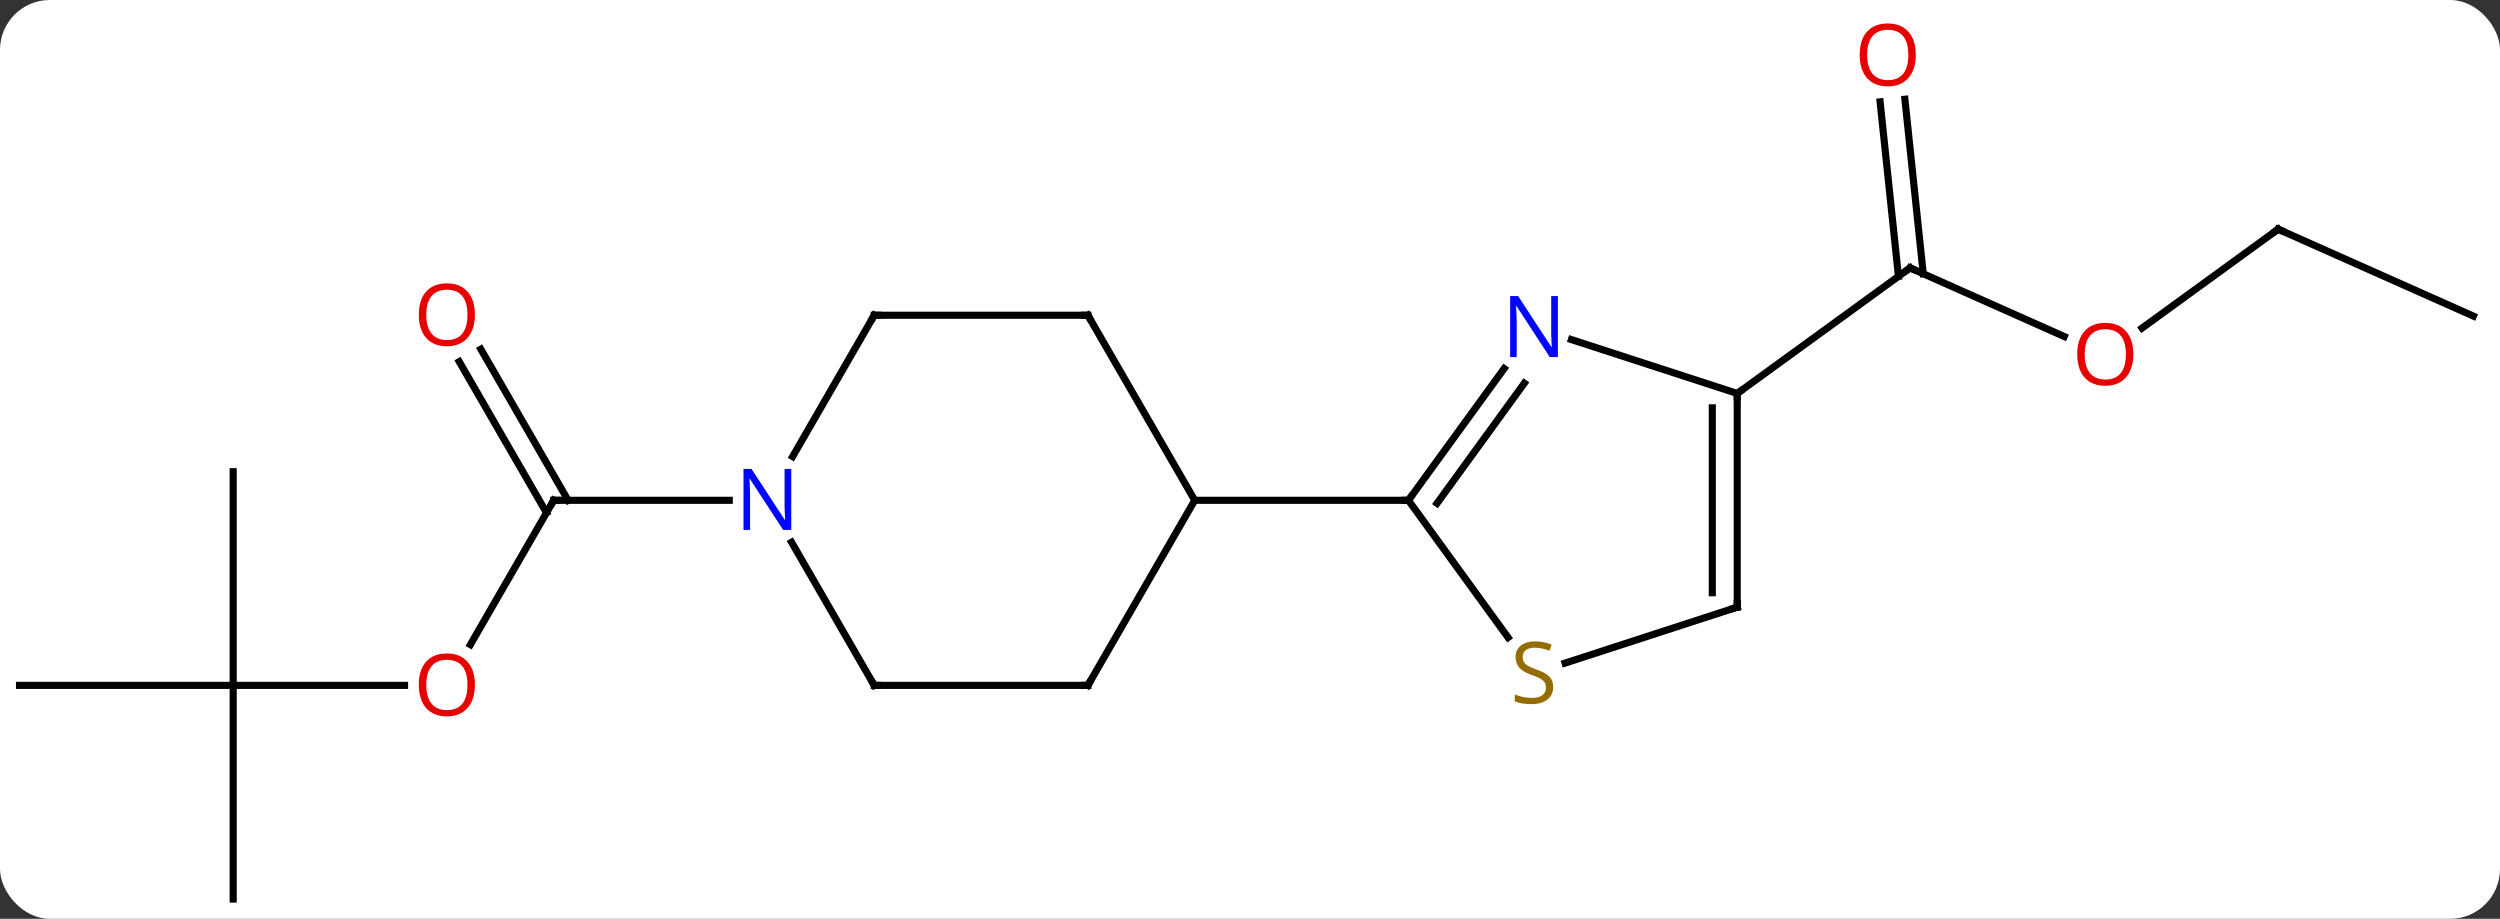 <svg width="351" viewBox="0 0 351 129" style="fill-opacity:1; color-rendering:auto; color-interpolation:auto; text-rendering:auto; stroke:black; stroke-linecap:square; stroke-miterlimit:10; shape-rendering:auto; stroke-opacity:1; fill:black; stroke-dasharray:none; font-weight:normal; stroke-width:1; font-family:'Open Sans'; font-style:normal; stroke-linejoin:miter; font-size:12; stroke-dashoffset:0; image-rendering:auto;" height="129" class="cas-substance-image" xmlns:xlink="http://www.w3.org/1999/xlink" xmlns="http://www.w3.org/2000/svg"><rect x="0" y="0" width="351" height="129" fill="#333333" stroke="none"/><svg class="cas-substance-single-component"><rect y="0" x="0" width="351" stroke="none" ry="7" rx="7" height="129" fill="white" class="cas-substance-group"/><svg y="0" x="0" width="351" viewBox="0 0 351 129" style="fill:black;" height="129" class="cas-substance-single-component-image"><svg><g><g transform="translate(175,67)" style="text-rendering:geometricPrecision; color-rendering:optimizeQuality; color-interpolation:linearRGB; stroke-linecap:butt; image-rendering:optimizeQuality;"><line y2="-19.753" y1="-29.388" x2="114.817" x1="93.177" style="fill:none;"/><line y2="-53.068" y1="-28.566" x2="92.446" x1="95.023" style="fill:none;"/><line y2="-52.702" y1="-28.2" x2="88.965" x1="91.542" style="fill:none;"/><line y2="-11.757" y1="-29.388" x2="68.907" x1="93.177" style="fill:none;"/><line y2="-34.821" y1="-20.939" x2="144.852" x1="125.747" style="fill:none;"/><line y2="-22.62" y1="-34.821" x2="172.26" x1="144.852" style="fill:none;"/><line y2="23.504" y1="3.243" x2="-108.957" x1="-97.26" style="fill:none;"/><line y2="-17.976" y1="3.243" x2="-107.491" x1="-95.239" style="fill:none;"/><line y2="-16.226" y1="4.993" x2="-110.522" x1="-98.27" style="fill:none;"/><line y2="3.243" y1="3.243" x2="-72.612" x1="-97.26" style="fill:none;"/><line y2="29.226" y1="29.226" x2="-142.26" x1="-118.198" style="fill:none;"/><line y2="-0.774" y1="29.226" x2="-142.26" x1="-142.26" style="fill:none;"/><line y2="29.226" y1="29.226" x2="-172.26" x1="-142.26" style="fill:none;"/><line y2="59.226" y1="29.226" x2="-142.26" x1="-142.26" style="fill:none;"/><line y2="-15.253" y1="3.243" x2="36.179" x1="22.74" style="fill:none;"/><line y2="-13.195" y1="3.666" x2="39.01" x1="26.759" style="fill:none;"/><line y2="22.505" y1="3.243" x2="36.734" x1="22.74" style="fill:none;"/><line y2="3.243" y1="3.243" x2="-7.26" x1="22.74" style="fill:none;"/><line y2="-11.757" y1="-19.32" x2="68.907" x1="45.628" style="fill:none;"/><line y2="18.243" y1="26.098" x2="68.907" x1="44.736" style="fill:none;"/><line y2="18.243" y1="-11.757" x2="68.907" x1="68.907" style="fill:none;"/><line y2="16.222" y1="-9.736" x2="65.407" x1="65.407" style="fill:none;"/><line y2="29.226" y1="3.243" x2="-22.26" x1="-7.26" style="fill:none;"/><line y2="-22.737" y1="3.243" x2="-22.26" x1="-7.26" style="fill:none;"/><line y2="29.226" y1="29.226" x2="-52.26" x1="-22.26" style="fill:none;"/><line y2="-22.737" y1="-22.737" x2="-52.26" x1="-22.26" style="fill:none;"/><line y2="9.131" y1="29.226" x2="-63.861" x1="-52.26" style="fill:none;"/><line y2="-2.895" y1="-22.737" x2="-63.716" x1="-52.26" style="fill:none;"/><path style="fill:none; stroke-miterlimit:5;" d="M93.634 -29.185 L93.177 -29.388 L92.772 -29.094"/></g><g transform="translate(175,67)" style="stroke-linecap:butt; fill:rgb(230,0,0); text-rendering:geometricPrecision; color-rendering:optimizeQuality; image-rendering:optimizeQuality; font-family:'Open Sans'; stroke:rgb(230,0,0); color-interpolation:linearRGB; stroke-miterlimit:5;"><path style="stroke:none;" d="M124.519 -17.257 Q124.519 -15.195 123.48 -14.015 Q122.441 -12.835 120.598 -12.835 Q118.707 -12.835 117.676 -13.999 Q116.644 -15.164 116.644 -17.273 Q116.644 -19.367 117.676 -20.515 Q118.707 -21.664 120.598 -21.664 Q122.457 -21.664 123.488 -20.492 Q124.519 -19.32 124.519 -17.257 ZM117.691 -17.257 Q117.691 -15.523 118.434 -14.617 Q119.176 -13.71 120.598 -13.71 Q122.019 -13.71 122.746 -14.609 Q123.473 -15.507 123.473 -17.257 Q123.473 -18.992 122.746 -19.882 Q122.019 -20.773 120.598 -20.773 Q119.176 -20.773 118.434 -19.875 Q117.691 -18.976 117.691 -17.257 Z"/><path style="stroke:none;" d="M93.977 -59.296 Q93.977 -57.234 92.937 -56.054 Q91.898 -54.874 90.055 -54.874 Q88.164 -54.874 87.133 -56.038 Q86.102 -57.203 86.102 -59.312 Q86.102 -61.406 87.133 -62.554 Q88.164 -63.703 90.055 -63.703 Q91.914 -63.703 92.945 -62.531 Q93.977 -61.359 93.977 -59.296 ZM87.148 -59.296 Q87.148 -57.562 87.891 -56.656 Q88.633 -55.749 90.055 -55.749 Q91.477 -55.749 92.203 -56.648 Q92.93 -57.546 92.93 -59.296 Q92.93 -61.031 92.203 -61.921 Q91.477 -62.812 90.055 -62.812 Q88.633 -62.812 87.891 -61.913 Q87.148 -61.015 87.148 -59.296 Z"/><path style="fill:none; stroke:black;" d="M144.447 -34.527 L144.852 -34.821 L145.309 -34.618"/><path style="fill:none; stroke:black;" d="M-97.51 3.676 L-97.26 3.243 L-96.76 3.243"/><path style="stroke:none;" d="M-108.323 29.156 Q-108.323 31.218 -109.362 32.398 Q-110.401 33.578 -112.244 33.578 Q-114.135 33.578 -115.166 32.413 Q-116.198 31.249 -116.198 29.14 Q-116.198 27.046 -115.166 25.898 Q-114.135 24.749 -112.244 24.749 Q-110.385 24.749 -109.354 25.921 Q-108.323 27.093 -108.323 29.156 ZM-115.151 29.156 Q-115.151 30.89 -114.408 31.796 Q-113.666 32.703 -112.244 32.703 Q-110.823 32.703 -110.096 31.804 Q-109.369 30.906 -109.369 29.156 Q-109.369 27.421 -110.096 26.531 Q-110.823 25.64 -112.244 25.64 Q-113.666 25.64 -114.408 26.538 Q-115.151 27.437 -115.151 29.156 Z"/><path style="stroke:none;" d="M-108.323 -22.807 Q-108.323 -20.745 -109.362 -19.565 Q-110.401 -18.385 -112.244 -18.385 Q-114.135 -18.385 -115.166 -19.549 Q-116.198 -20.714 -116.198 -22.823 Q-116.198 -24.917 -115.166 -26.065 Q-114.135 -27.214 -112.244 -27.214 Q-110.385 -27.214 -109.354 -26.042 Q-108.323 -24.87 -108.323 -22.807 ZM-115.151 -22.807 Q-115.151 -21.073 -114.408 -20.167 Q-113.666 -19.26 -112.244 -19.26 Q-110.823 -19.26 -110.096 -20.159 Q-109.369 -21.057 -109.369 -22.807 Q-109.369 -24.542 -110.096 -25.432 Q-110.823 -26.323 -112.244 -26.323 Q-113.666 -26.323 -114.408 -25.424 Q-115.151 -24.526 -115.151 -22.807 Z"/><path style="fill:none; stroke:black;" d="M23.034 2.838 L22.74 3.243 L22.24 3.243"/><path style="fill:rgb(0,5,255); stroke:none;" d="M43.726 -16.871 L42.585 -16.871 L37.897 -24.058 L37.851 -24.058 Q37.944 -22.793 37.944 -21.746 L37.944 -16.871 L37.022 -16.871 L37.022 -25.433 L38.147 -25.433 L42.819 -18.277 L42.866 -18.277 Q42.866 -18.433 42.819 -19.293 Q42.772 -20.152 42.788 -20.527 L42.788 -25.433 L43.726 -25.433 L43.726 -16.871 Z"/><path style="fill:rgb(148,108,0); stroke:none;" d="M43.069 29.453 Q43.069 30.578 42.249 31.219 Q41.429 31.86 40.022 31.86 Q38.491 31.86 37.679 31.453 L37.679 30.5 Q38.21 30.719 38.827 30.852 Q39.444 30.985 40.054 30.985 Q41.054 30.985 41.554 30.602 Q42.054 30.219 42.054 29.547 Q42.054 29.11 41.874 28.821 Q41.694 28.532 41.28 28.289 Q40.866 28.047 40.007 27.75 Q38.819 27.328 38.304 26.743 Q37.788 26.157 37.788 25.203 Q37.788 24.219 38.53 23.633 Q39.272 23.047 40.507 23.047 Q41.772 23.047 42.851 23.516 L42.538 24.375 Q41.476 23.938 40.476 23.938 Q39.679 23.938 39.233 24.274 Q38.788 24.61 38.788 25.219 Q38.788 25.657 38.952 25.946 Q39.116 26.235 39.507 26.469 Q39.897 26.703 40.71 27 Q42.054 27.469 42.562 28.024 Q43.069 28.578 43.069 29.453 Z"/><path style="fill:none; stroke:black;" d="M68.907 -11.257 L68.907 -11.757 L69.311 -12.051"/><path style="fill:none; stroke:black;" d="M68.431 18.398 L68.907 18.243 L68.907 17.743"/><path style="fill:none; stroke:black;" d="M-22.01 28.793 L-22.26 29.226 L-22.76 29.226"/><path style="fill:none; stroke:black;" d="M-22.01 -22.304 L-22.26 -22.737 L-22.76 -22.737"/><path style="fill:none; stroke:black;" d="M-51.76 29.226 L-52.26 29.226 L-52.51 28.793"/><path style="fill:none; stroke:black;" d="M-51.76 -22.737 L-52.26 -22.737 L-52.51 -22.304"/><path style="fill:rgb(0,5,255); stroke:none;" d="M-63.908 7.399 L-65.049 7.399 L-69.737 0.212 L-69.783 0.212 Q-69.69 1.477 -69.69 2.524 L-69.69 7.399 L-70.612 7.399 L-70.612 -1.163 L-69.487 -1.163 L-64.815 5.993 L-64.768 5.993 Q-64.768 5.837 -64.815 4.977 Q-64.862 4.118 -64.846 3.743 L-64.846 -1.163 L-63.908 -1.163 L-63.908 7.399 Z"/></g></g></svg></svg></svg></svg>